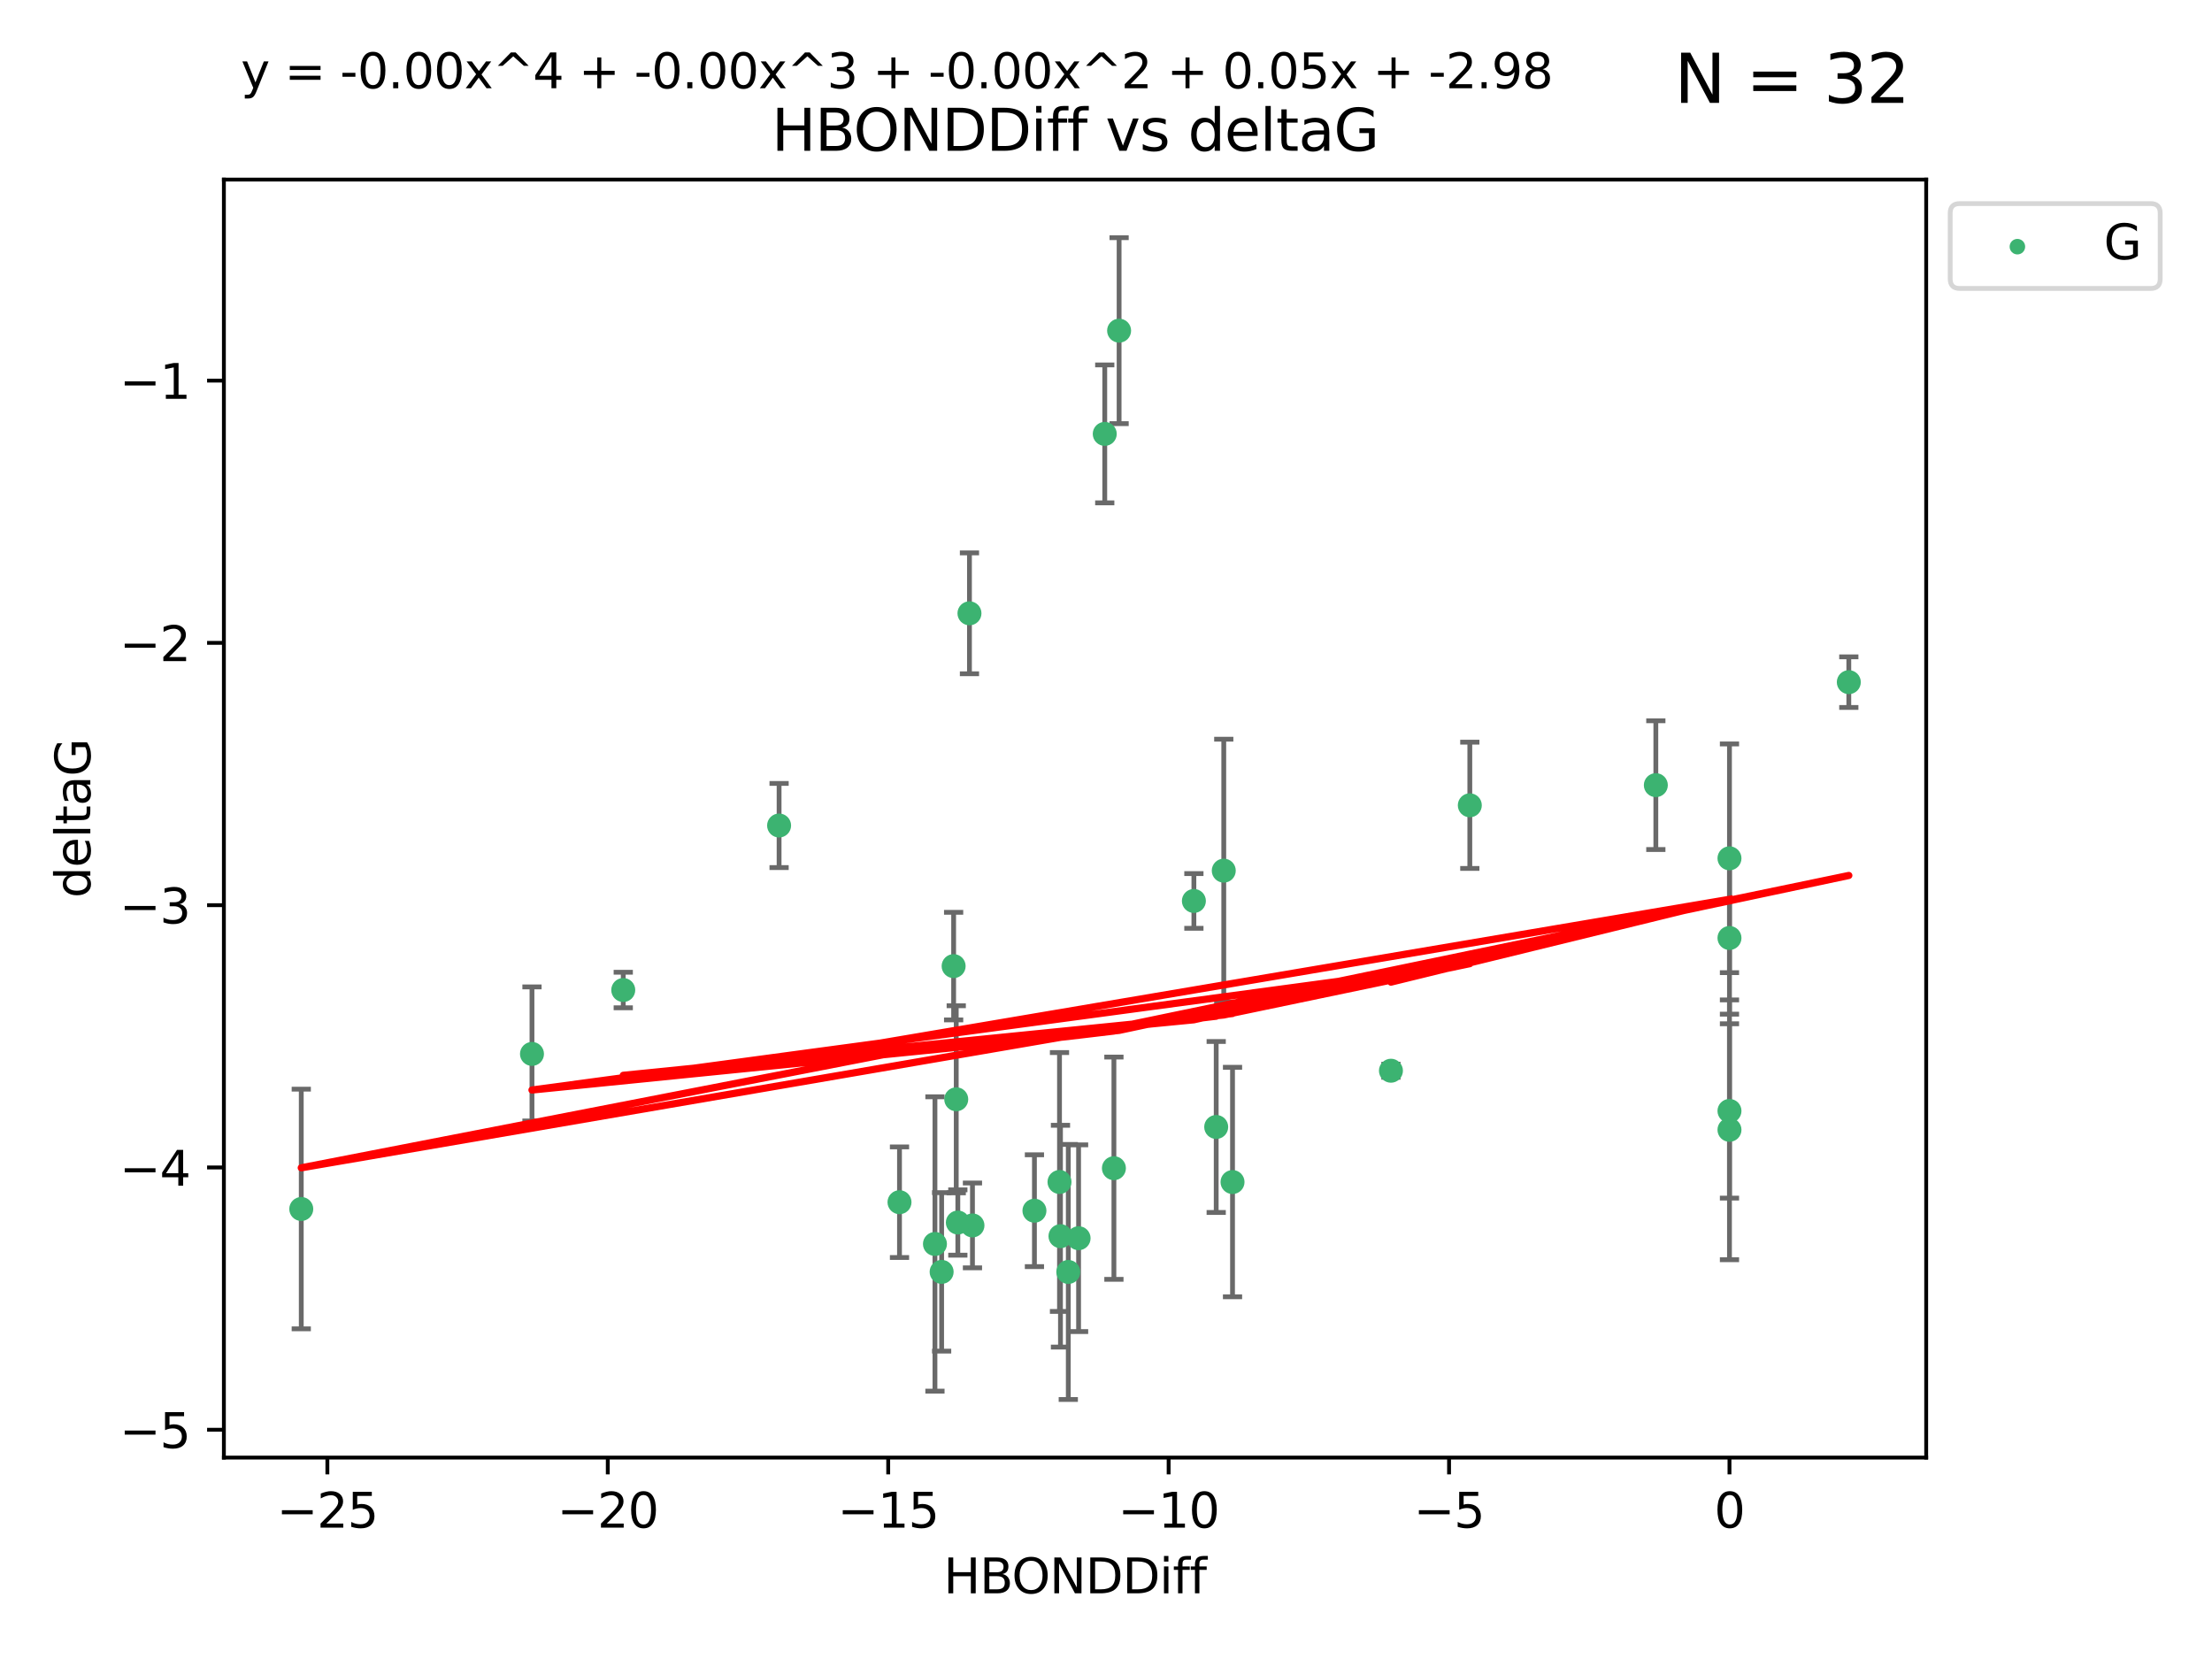 <?xml version="1.0" encoding="utf-8" standalone="no"?>
<!DOCTYPE svg PUBLIC "-//W3C//DTD SVG 1.1//EN"
  "http://www.w3.org/Graphics/SVG/1.1/DTD/svg11.dtd">
<svg xmlns:xlink="http://www.w3.org/1999/xlink" width="460.8pt" height="345.6pt" viewBox="0 0 460.8 345.6" xmlns="http://www.w3.org/2000/svg" version="1.1">
 <defs>
  <style type="text/css">*{stroke-linejoin: round; stroke-linecap: butt}</style>
 </defs>
 <g id="figure_1">
  <g id="patch_1">
   <path d="M 0 345.6 
L 460.8 345.6 
L 460.8 0 
L 0 0 
z
" style="fill: #ffffff"/>
  </g>
  <g id="axes_1">
   <g id="patch_2">
    <path d="M 46.64 303.64 
L 401.26 303.64 
L 401.26 37.411 
L 46.64 37.411 
z
" style="fill: #ffffff"/>
   </g>
   <g id="PathCollection_1">
    <defs>
     <path id="me0274bdb96" d="M 0 1.118 
C 0.297 1.118 0.581 1 0.791 0.791 
C 1 0.581 1.118 0.297 1.118 0 
C 1.118 -0.297 1 -0.581 0.791 -0.791 
C 0.581 -1 0.297 -1.118 0 -1.118 
C -0.297 -1.118 -0.581 -1 -0.791 -0.791 
C -1 -0.581 -1.118 -0.297 -1.118 0 
C -1.118 0.297 -1 0.581 -0.791 0.791 
C -0.581 1 -0.297 1.118 0 1.118 
z
" style="stroke: #3cb371"/>
    </defs>
    <g clip-path="url(#pcca1969e91)">
     <use xlink:href="#me0274bdb96" x="215.492" y="252.211" style="fill: #3cb371; stroke: #3cb371"/>
     <use xlink:href="#me0274bdb96" x="222.544" y="264.972" style="fill: #3cb371; stroke: #3cb371"/>
     <use xlink:href="#me0274bdb96" x="232.048" y="243.357" style="fill: #3cb371; stroke: #3cb371"/>
     <use xlink:href="#me0274bdb96" x="194.767" y="259.141" style="fill: #3cb371; stroke: #3cb371"/>
     <use xlink:href="#me0274bdb96" x="187.382" y="250.441" style="fill: #3cb371; stroke: #3cb371"/>
     <use xlink:href="#me0274bdb96" x="62.759" y="251.854" style="fill: #3cb371; stroke: #3cb371"/>
     <use xlink:href="#me0274bdb96" x="220.917" y="257.518" style="fill: #3cb371; stroke: #3cb371"/>
     <use xlink:href="#me0274bdb96" x="220.713" y="246.229" style="fill: #3cb371; stroke: #3cb371"/>
     <use xlink:href="#me0274bdb96" x="202.582" y="255.28" style="fill: #3cb371; stroke: #3cb371"/>
     <use xlink:href="#me0274bdb96" x="224.69" y="257.942" style="fill: #3cb371; stroke: #3cb371"/>
     <use xlink:href="#me0274bdb96" x="385.141" y="142.106" style="fill: #3cb371; stroke: #3cb371"/>
     <use xlink:href="#me0274bdb96" x="233.13" y="68.883" style="fill: #3cb371; stroke: #3cb371"/>
     <use xlink:href="#me0274bdb96" x="199.534" y="254.674" style="fill: #3cb371; stroke: #3cb371"/>
     <use xlink:href="#me0274bdb96" x="256.757" y="246.241" style="fill: #3cb371; stroke: #3cb371"/>
     <use xlink:href="#me0274bdb96" x="196.159" y="264.956" style="fill: #3cb371; stroke: #3cb371"/>
     <use xlink:href="#me0274bdb96" x="253.357" y="234.768" style="fill: #3cb371; stroke: #3cb371"/>
     <use xlink:href="#me0274bdb96" x="198.658" y="201.259" style="fill: #3cb371; stroke: #3cb371"/>
     <use xlink:href="#me0274bdb96" x="230.14" y="90.388" style="fill: #3cb371; stroke: #3cb371"/>
     <use xlink:href="#me0274bdb96" x="199.203" y="229.002" style="fill: #3cb371; stroke: #3cb371"/>
     <use xlink:href="#me0274bdb96" x="201.957" y="127.765" style="fill: #3cb371; stroke: #3cb371"/>
     <use xlink:href="#me0274bdb96" x="110.821" y="219.551" style="fill: #3cb371; stroke: #3cb371"/>
     <use xlink:href="#me0274bdb96" x="306.189" y="167.759" style="fill: #3cb371; stroke: #3cb371"/>
     <use xlink:href="#me0274bdb96" x="254.933" y="181.37" style="fill: #3cb371; stroke: #3cb371"/>
     <use xlink:href="#me0274bdb96" x="129.835" y="206.24" style="fill: #3cb371; stroke: #3cb371"/>
     <use xlink:href="#me0274bdb96" x="248.709" y="187.683" style="fill: #3cb371; stroke: #3cb371"/>
     <use xlink:href="#me0274bdb96" x="360.281" y="195.399" style="fill: #3cb371; stroke: #3cb371"/>
     <use xlink:href="#me0274bdb96" x="289.757" y="223.052" style="fill: #3cb371; stroke: #3cb371"/>
     <use xlink:href="#me0274bdb96" x="360.281" y="178.803" style="fill: #3cb371; stroke: #3cb371"/>
     <use xlink:href="#me0274bdb96" x="344.941" y="163.562" style="fill: #3cb371; stroke: #3cb371"/>
     <use xlink:href="#me0274bdb96" x="360.281" y="235.362" style="fill: #3cb371; stroke: #3cb371"/>
     <use xlink:href="#me0274bdb96" x="162.299" y="171.969" style="fill: #3cb371; stroke: #3cb371"/>
     <use xlink:href="#me0274bdb96" x="360.281" y="231.428" style="fill: #3cb371; stroke: #3cb371"/>
    </g>
   </g>
   <g id="matplotlib.axis_1">
    <g id="xtick_1">
     <g id="line2d_1">
      <defs>
       <path id="md53e926af9" d="M 0 0 
L 0 3.5 
" style="stroke: #000000; stroke-width: 0.8"/>
      </defs>
      <g>
       <use xlink:href="#md53e926af9" x="68.197" y="303.64" style="stroke: #000000; stroke-width: 0.8"/>
      </g>
     </g>
     <g id="text_1">
      <!-- −25 -->
      <g transform="translate(57.644 318.238)scale(0.1 -0.1)">
       <defs>
        <path id="DejaVuSans-2212" d="M 678 2272 
L 4684 2272 
L 4684 1741 
L 678 1741 
L 678 2272 
z
" transform="scale(0.016)"/>
        <path id="DejaVuSans-32" d="M 1228 531 
L 3431 531 
L 3431 0 
L 469 0 
L 469 531 
Q 828 903 1448 1529 
Q 2069 2156 2228 2338 
Q 2531 2678 2651 2914 
Q 2772 3150 2772 3378 
Q 2772 3750 2511 3984 
Q 2250 4219 1831 4219 
Q 1534 4219 1204 4116 
Q 875 4013 500 3803 
L 500 4441 
Q 881 4594 1212 4672 
Q 1544 4750 1819 4750 
Q 2544 4750 2975 4387 
Q 3406 4025 3406 3419 
Q 3406 3131 3298 2873 
Q 3191 2616 2906 2266 
Q 2828 2175 2409 1742 
Q 1991 1309 1228 531 
z
" transform="scale(0.016)"/>
        <path id="DejaVuSans-35" d="M 691 4666 
L 3169 4666 
L 3169 4134 
L 1269 4134 
L 1269 2991 
Q 1406 3038 1543 3061 
Q 1681 3084 1819 3084 
Q 2600 3084 3056 2656 
Q 3513 2228 3513 1497 
Q 3513 744 3044 326 
Q 2575 -91 1722 -91 
Q 1428 -91 1123 -41 
Q 819 9 494 109 
L 494 744 
Q 775 591 1075 516 
Q 1375 441 1709 441 
Q 2250 441 2565 725 
Q 2881 1009 2881 1497 
Q 2881 1984 2565 2268 
Q 2250 2553 1709 2553 
Q 1456 2553 1204 2497 
Q 953 2441 691 2322 
L 691 4666 
z
" transform="scale(0.016)"/>
       </defs>
       <use xlink:href="#DejaVuSans-2212"/>
       <use xlink:href="#DejaVuSans-32" x="83.789"/>
       <use xlink:href="#DejaVuSans-35" x="147.412"/>
      </g>
     </g>
    </g>
    <g id="xtick_2">
     <g id="line2d_2">
      <g>
       <use xlink:href="#md53e926af9" x="126.613" y="303.64" style="stroke: #000000; stroke-width: 0.8"/>
      </g>
     </g>
     <g id="text_2">
      <!-- −20 -->
      <g transform="translate(116.061 318.238)scale(0.1 -0.1)">
       <defs>
        <path id="DejaVuSans-30" d="M 2034 4250 
Q 1547 4250 1301 3770 
Q 1056 3291 1056 2328 
Q 1056 1369 1301 889 
Q 1547 409 2034 409 
Q 2525 409 2770 889 
Q 3016 1369 3016 2328 
Q 3016 3291 2770 3770 
Q 2525 4250 2034 4250 
z
M 2034 4750 
Q 2819 4750 3233 4129 
Q 3647 3509 3647 2328 
Q 3647 1150 3233 529 
Q 2819 -91 2034 -91 
Q 1250 -91 836 529 
Q 422 1150 422 2328 
Q 422 3509 836 4129 
Q 1250 4750 2034 4750 
z
" transform="scale(0.016)"/>
       </defs>
       <use xlink:href="#DejaVuSans-2212"/>
       <use xlink:href="#DejaVuSans-32" x="83.789"/>
       <use xlink:href="#DejaVuSans-30" x="147.412"/>
      </g>
     </g>
    </g>
    <g id="xtick_3">
     <g id="line2d_3">
      <g>
       <use xlink:href="#md53e926af9" x="185.03" y="303.64" style="stroke: #000000; stroke-width: 0.8"/>
      </g>
     </g>
     <g id="text_3">
      <!-- −15 -->
      <g transform="translate(174.478 318.238)scale(0.1 -0.1)">
       <defs>
        <path id="DejaVuSans-31" d="M 794 531 
L 1825 531 
L 1825 4091 
L 703 3866 
L 703 4441 
L 1819 4666 
L 2450 4666 
L 2450 531 
L 3481 531 
L 3481 0 
L 794 0 
L 794 531 
z
" transform="scale(0.016)"/>
       </defs>
       <use xlink:href="#DejaVuSans-2212"/>
       <use xlink:href="#DejaVuSans-31" x="83.789"/>
       <use xlink:href="#DejaVuSans-35" x="147.412"/>
      </g>
     </g>
    </g>
    <g id="xtick_4">
     <g id="line2d_4">
      <g>
       <use xlink:href="#md53e926af9" x="243.447" y="303.64" style="stroke: #000000; stroke-width: 0.8"/>
      </g>
     </g>
     <g id="text_4">
      <!-- −10 -->
      <g transform="translate(232.895 318.238)scale(0.1 -0.1)">
       <use xlink:href="#DejaVuSans-2212"/>
       <use xlink:href="#DejaVuSans-31" x="83.789"/>
       <use xlink:href="#DejaVuSans-30" x="147.412"/>
      </g>
     </g>
    </g>
    <g id="xtick_5">
     <g id="line2d_5">
      <g>
       <use xlink:href="#md53e926af9" x="301.864" y="303.64" style="stroke: #000000; stroke-width: 0.8"/>
      </g>
     </g>
     <g id="text_5">
      <!-- −5 -->
      <g transform="translate(294.493 318.238)scale(0.1 -0.1)">
       <use xlink:href="#DejaVuSans-2212"/>
       <use xlink:href="#DejaVuSans-35" x="83.789"/>
      </g>
     </g>
    </g>
    <g id="xtick_6">
     <g id="line2d_6">
      <g>
       <use xlink:href="#md53e926af9" x="360.281" y="303.64" style="stroke: #000000; stroke-width: 0.8"/>
      </g>
     </g>
     <g id="text_6">
      <!-- 0 -->
      <g transform="translate(357.1 318.238)scale(0.1 -0.1)">
       <use xlink:href="#DejaVuSans-30"/>
      </g>
     </g>
    </g>
    <g id="text_7">
     <!-- HBONDDiff -->
     <g transform="translate(196.561 331.917)scale(0.1 -0.1)">
      <defs>
       <path id="DejaVuSans-48" d="M 628 4666 
L 1259 4666 
L 1259 2753 
L 3553 2753 
L 3553 4666 
L 4184 4666 
L 4184 0 
L 3553 0 
L 3553 2222 
L 1259 2222 
L 1259 0 
L 628 0 
L 628 4666 
z
" transform="scale(0.016)"/>
       <path id="DejaVuSans-42" d="M 1259 2228 
L 1259 519 
L 2272 519 
Q 2781 519 3026 730 
Q 3272 941 3272 1375 
Q 3272 1813 3026 2020 
Q 2781 2228 2272 2228 
L 1259 2228 
z
M 1259 4147 
L 1259 2741 
L 2194 2741 
Q 2656 2741 2882 2914 
Q 3109 3088 3109 3444 
Q 3109 3797 2882 3972 
Q 2656 4147 2194 4147 
L 1259 4147 
z
M 628 4666 
L 2241 4666 
Q 2963 4666 3353 4366 
Q 3744 4066 3744 3513 
Q 3744 3084 3544 2831 
Q 3344 2578 2956 2516 
Q 3422 2416 3680 2098 
Q 3938 1781 3938 1306 
Q 3938 681 3513 340 
Q 3088 0 2303 0 
L 628 0 
L 628 4666 
z
" transform="scale(0.016)"/>
       <path id="DejaVuSans-4f" d="M 2522 4238 
Q 1834 4238 1429 3725 
Q 1025 3213 1025 2328 
Q 1025 1447 1429 934 
Q 1834 422 2522 422 
Q 3209 422 3611 934 
Q 4013 1447 4013 2328 
Q 4013 3213 3611 3725 
Q 3209 4238 2522 4238 
z
M 2522 4750 
Q 3503 4750 4090 4092 
Q 4678 3434 4678 2328 
Q 4678 1225 4090 567 
Q 3503 -91 2522 -91 
Q 1538 -91 948 565 
Q 359 1222 359 2328 
Q 359 3434 948 4092 
Q 1538 4750 2522 4750 
z
" transform="scale(0.016)"/>
       <path id="DejaVuSans-4e" d="M 628 4666 
L 1478 4666 
L 3547 763 
L 3547 4666 
L 4159 4666 
L 4159 0 
L 3309 0 
L 1241 3903 
L 1241 0 
L 628 0 
L 628 4666 
z
" transform="scale(0.016)"/>
       <path id="DejaVuSans-44" d="M 1259 4147 
L 1259 519 
L 2022 519 
Q 2988 519 3436 956 
Q 3884 1394 3884 2338 
Q 3884 3275 3436 3711 
Q 2988 4147 2022 4147 
L 1259 4147 
z
M 628 4666 
L 1925 4666 
Q 3281 4666 3915 4102 
Q 4550 3538 4550 2338 
Q 4550 1131 3912 565 
Q 3275 0 1925 0 
L 628 0 
L 628 4666 
z
" transform="scale(0.016)"/>
       <path id="DejaVuSans-69" d="M 603 3500 
L 1178 3500 
L 1178 0 
L 603 0 
L 603 3500 
z
M 603 4863 
L 1178 4863 
L 1178 4134 
L 603 4134 
L 603 4863 
z
" transform="scale(0.016)"/>
       <path id="DejaVuSans-66" d="M 2375 4863 
L 2375 4384 
L 1825 4384 
Q 1516 4384 1395 4259 
Q 1275 4134 1275 3809 
L 1275 3500 
L 2222 3500 
L 2222 3053 
L 1275 3053 
L 1275 0 
L 697 0 
L 697 3053 
L 147 3053 
L 147 3500 
L 697 3500 
L 697 3744 
Q 697 4328 969 4595 
Q 1241 4863 1831 4863 
L 2375 4863 
z
" transform="scale(0.016)"/>
      </defs>
      <use xlink:href="#DejaVuSans-48"/>
      <use xlink:href="#DejaVuSans-42" x="75.195"/>
      <use xlink:href="#DejaVuSans-4f" x="142.049"/>
      <use xlink:href="#DejaVuSans-4e" x="220.76"/>
      <use xlink:href="#DejaVuSans-44" x="295.564"/>
      <use xlink:href="#DejaVuSans-44" x="372.566"/>
      <use xlink:href="#DejaVuSans-69" x="449.568"/>
      <use xlink:href="#DejaVuSans-66" x="477.352"/>
      <use xlink:href="#DejaVuSans-66" x="512.557"/>
     </g>
    </g>
   </g>
   <g id="matplotlib.axis_2">
    <g id="ytick_1">
     <g id="line2d_7">
      <defs>
       <path id="m8705f04c14" d="M 0 0 
L -3.5 0 
" style="stroke: #000000; stroke-width: 0.8"/>
      </defs>
      <g>
       <use xlink:href="#m8705f04c14" x="46.64" y="297.844" style="stroke: #000000; stroke-width: 0.8"/>
      </g>
     </g>
     <g id="text_8">
      <!-- −5 -->
      <g transform="translate(24.898 301.643)scale(0.1 -0.1)">
       <use xlink:href="#DejaVuSans-2212"/>
       <use xlink:href="#DejaVuSans-35" x="83.789"/>
      </g>
     </g>
    </g>
    <g id="ytick_2">
     <g id="line2d_8">
      <g>
       <use xlink:href="#m8705f04c14" x="46.64" y="243.204" style="stroke: #000000; stroke-width: 0.8"/>
      </g>
     </g>
     <g id="text_9">
      <!-- −4 -->
      <g transform="translate(24.898 247.003)scale(0.1 -0.1)">
       <defs>
        <path id="DejaVuSans-34" d="M 2419 4116 
L 825 1625 
L 2419 1625 
L 2419 4116 
z
M 2253 4666 
L 3047 4666 
L 3047 1625 
L 3713 1625 
L 3713 1100 
L 3047 1100 
L 3047 0 
L 2419 0 
L 2419 1100 
L 313 1100 
L 313 1709 
L 2253 4666 
z
" transform="scale(0.016)"/>
       </defs>
       <use xlink:href="#DejaVuSans-2212"/>
       <use xlink:href="#DejaVuSans-34" x="83.789"/>
      </g>
     </g>
    </g>
    <g id="ytick_3">
     <g id="line2d_9">
      <g>
       <use xlink:href="#m8705f04c14" x="46.64" y="188.564" style="stroke: #000000; stroke-width: 0.8"/>
      </g>
     </g>
     <g id="text_10">
      <!-- −3 -->
      <g transform="translate(24.898 192.364)scale(0.1 -0.1)">
       <defs>
        <path id="DejaVuSans-33" d="M 2597 2516 
Q 3050 2419 3304 2112 
Q 3559 1806 3559 1356 
Q 3559 666 3084 287 
Q 2609 -91 1734 -91 
Q 1441 -91 1130 -33 
Q 819 25 488 141 
L 488 750 
Q 750 597 1062 519 
Q 1375 441 1716 441 
Q 2309 441 2620 675 
Q 2931 909 2931 1356 
Q 2931 1769 2642 2001 
Q 2353 2234 1838 2234 
L 1294 2234 
L 1294 2753 
L 1863 2753 
Q 2328 2753 2575 2939 
Q 2822 3125 2822 3475 
Q 2822 3834 2567 4026 
Q 2313 4219 1838 4219 
Q 1578 4219 1281 4162 
Q 984 4106 628 3988 
L 628 4550 
Q 988 4650 1302 4700 
Q 1616 4750 1894 4750 
Q 2613 4750 3031 4423 
Q 3450 4097 3450 3541 
Q 3450 3153 3228 2886 
Q 3006 2619 2597 2516 
z
" transform="scale(0.016)"/>
       </defs>
       <use xlink:href="#DejaVuSans-2212"/>
       <use xlink:href="#DejaVuSans-33" x="83.789"/>
      </g>
     </g>
    </g>
    <g id="ytick_4">
     <g id="line2d_10">
      <g>
       <use xlink:href="#m8705f04c14" x="46.64" y="133.924" style="stroke: #000000; stroke-width: 0.8"/>
      </g>
     </g>
     <g id="text_11">
      <!-- −2 -->
      <g transform="translate(24.898 137.724)scale(0.1 -0.1)">
       <use xlink:href="#DejaVuSans-2212"/>
       <use xlink:href="#DejaVuSans-32" x="83.789"/>
      </g>
     </g>
    </g>
    <g id="ytick_5">
     <g id="line2d_11">
      <g>
       <use xlink:href="#m8705f04c14" x="46.64" y="79.284" style="stroke: #000000; stroke-width: 0.8"/>
      </g>
     </g>
     <g id="text_12">
      <!-- −1 -->
      <g transform="translate(24.898 83.084)scale(0.1 -0.1)">
       <use xlink:href="#DejaVuSans-2212"/>
       <use xlink:href="#DejaVuSans-31" x="83.789"/>
      </g>
     </g>
    </g>
    <g id="text_13">
     <!-- deltaG -->
     <g transform="translate(18.818 187.064)rotate(-90)scale(0.1 -0.1)">
      <defs>
       <path id="DejaVuSans-64" d="M 2906 2969 
L 2906 4863 
L 3481 4863 
L 3481 0 
L 2906 0 
L 2906 525 
Q 2725 213 2448 61 
Q 2172 -91 1784 -91 
Q 1150 -91 751 415 
Q 353 922 353 1747 
Q 353 2572 751 3078 
Q 1150 3584 1784 3584 
Q 2172 3584 2448 3432 
Q 2725 3281 2906 2969 
z
M 947 1747 
Q 947 1113 1208 752 
Q 1469 391 1925 391 
Q 2381 391 2643 752 
Q 2906 1113 2906 1747 
Q 2906 2381 2643 2742 
Q 2381 3103 1925 3103 
Q 1469 3103 1208 2742 
Q 947 2381 947 1747 
z
" transform="scale(0.016)"/>
       <path id="DejaVuSans-65" d="M 3597 1894 
L 3597 1613 
L 953 1613 
Q 991 1019 1311 708 
Q 1631 397 2203 397 
Q 2534 397 2845 478 
Q 3156 559 3463 722 
L 3463 178 
Q 3153 47 2828 -22 
Q 2503 -91 2169 -91 
Q 1331 -91 842 396 
Q 353 884 353 1716 
Q 353 2575 817 3079 
Q 1281 3584 2069 3584 
Q 2775 3584 3186 3129 
Q 3597 2675 3597 1894 
z
M 3022 2063 
Q 3016 2534 2758 2815 
Q 2500 3097 2075 3097 
Q 1594 3097 1305 2825 
Q 1016 2553 972 2059 
L 3022 2063 
z
" transform="scale(0.016)"/>
       <path id="DejaVuSans-6c" d="M 603 4863 
L 1178 4863 
L 1178 0 
L 603 0 
L 603 4863 
z
" transform="scale(0.016)"/>
       <path id="DejaVuSans-74" d="M 1172 4494 
L 1172 3500 
L 2356 3500 
L 2356 3053 
L 1172 3053 
L 1172 1153 
Q 1172 725 1289 603 
Q 1406 481 1766 481 
L 2356 481 
L 2356 0 
L 1766 0 
Q 1100 0 847 248 
Q 594 497 594 1153 
L 594 3053 
L 172 3053 
L 172 3500 
L 594 3500 
L 594 4494 
L 1172 4494 
z
" transform="scale(0.016)"/>
       <path id="DejaVuSans-61" d="M 2194 1759 
Q 1497 1759 1228 1600 
Q 959 1441 959 1056 
Q 959 750 1161 570 
Q 1363 391 1709 391 
Q 2188 391 2477 730 
Q 2766 1069 2766 1631 
L 2766 1759 
L 2194 1759 
z
M 3341 1997 
L 3341 0 
L 2766 0 
L 2766 531 
Q 2569 213 2275 61 
Q 1981 -91 1556 -91 
Q 1019 -91 701 211 
Q 384 513 384 1019 
Q 384 1609 779 1909 
Q 1175 2209 1959 2209 
L 2766 2209 
L 2766 2266 
Q 2766 2663 2505 2880 
Q 2244 3097 1772 3097 
Q 1472 3097 1187 3025 
Q 903 2953 641 2809 
L 641 3341 
Q 956 3463 1253 3523 
Q 1550 3584 1831 3584 
Q 2591 3584 2966 3190 
Q 3341 2797 3341 1997 
z
" transform="scale(0.016)"/>
       <path id="DejaVuSans-47" d="M 3809 666 
L 3809 1919 
L 2778 1919 
L 2778 2438 
L 4434 2438 
L 4434 434 
Q 4069 175 3628 42 
Q 3188 -91 2688 -91 
Q 1594 -91 976 548 
Q 359 1188 359 2328 
Q 359 3472 976 4111 
Q 1594 4750 2688 4750 
Q 3144 4750 3555 4637 
Q 3966 4525 4313 4306 
L 4313 3634 
Q 3963 3931 3569 4081 
Q 3175 4231 2741 4231 
Q 1884 4231 1454 3753 
Q 1025 3275 1025 2328 
Q 1025 1384 1454 906 
Q 1884 428 2741 428 
Q 3075 428 3337 486 
Q 3600 544 3809 666 
z
" transform="scale(0.016)"/>
      </defs>
      <use xlink:href="#DejaVuSans-64"/>
      <use xlink:href="#DejaVuSans-65" x="63.477"/>
      <use xlink:href="#DejaVuSans-6c" x="125"/>
      <use xlink:href="#DejaVuSans-74" x="152.783"/>
      <use xlink:href="#DejaVuSans-61" x="191.992"/>
      <use xlink:href="#DejaVuSans-47" x="253.271"/>
     </g>
    </g>
   </g>
   <g id="LineCollection_1">
    <path d="M 215.492 263.861 
L 215.492 240.561 
" clip-path="url(#pcca1969e91)" style="fill: none; stroke: #696969"/>
    <path d="M 222.544 291.539 
L 222.544 238.405 
" clip-path="url(#pcca1969e91)" style="fill: none; stroke: #696969"/>
    <path d="M 232.048 266.51 
L 232.048 220.204 
" clip-path="url(#pcca1969e91)" style="fill: none; stroke: #696969"/>
    <path d="M 194.767 289.801 
L 194.767 228.482 
" clip-path="url(#pcca1969e91)" style="fill: none; stroke: #696969"/>
    <path d="M 187.382 261.962 
L 187.382 238.92 
" clip-path="url(#pcca1969e91)" style="fill: none; stroke: #696969"/>
    <path d="M 62.759 276.82 
L 62.759 226.888 
" clip-path="url(#pcca1969e91)" style="fill: none; stroke: #696969"/>
    <path d="M 220.917 280.619 
L 220.917 234.417 
" clip-path="url(#pcca1969e91)" style="fill: none; stroke: #696969"/>
    <path d="M 220.713 273.192 
L 220.713 219.267 
" clip-path="url(#pcca1969e91)" style="fill: none; stroke: #696969"/>
    <path d="M 202.582 264.116 
L 202.582 246.445 
" clip-path="url(#pcca1969e91)" style="fill: none; stroke: #696969"/>
    <path d="M 224.69 277.391 
L 224.69 238.493 
" clip-path="url(#pcca1969e91)" style="fill: none; stroke: #696969"/>
    <path d="M 385.141 147.375 
L 385.141 136.837 
" clip-path="url(#pcca1969e91)" style="fill: none; stroke: #696969"/>
    <path d="M 233.13 88.254 
L 233.13 49.513 
" clip-path="url(#pcca1969e91)" style="fill: none; stroke: #696969"/>
    <path d="M 199.534 261.477 
L 199.534 247.87 
" clip-path="url(#pcca1969e91)" style="fill: none; stroke: #696969"/>
    <path d="M 256.757 270.142 
L 256.757 222.34 
" clip-path="url(#pcca1969e91)" style="fill: none; stroke: #696969"/>
    <path d="M 196.159 281.463 
L 196.159 248.45 
" clip-path="url(#pcca1969e91)" style="fill: none; stroke: #696969"/>
    <path d="M 253.357 252.578 
L 253.357 216.959 
" clip-path="url(#pcca1969e91)" style="fill: none; stroke: #696969"/>
    <path d="M 198.658 212.466 
L 198.658 190.051 
" clip-path="url(#pcca1969e91)" style="fill: none; stroke: #696969"/>
    <path d="M 230.14 104.757 
L 230.14 76.018 
" clip-path="url(#pcca1969e91)" style="fill: none; stroke: #696969"/>
    <path d="M 199.203 248.489 
L 199.203 209.516 
" clip-path="url(#pcca1969e91)" style="fill: none; stroke: #696969"/>
    <path d="M 201.957 140.357 
L 201.957 115.174 
" clip-path="url(#pcca1969e91)" style="fill: none; stroke: #696969"/>
    <path d="M 110.821 233.511 
L 110.821 205.59 
" clip-path="url(#pcca1969e91)" style="fill: none; stroke: #696969"/>
    <path d="M 306.189 180.911 
L 306.189 154.608 
" clip-path="url(#pcca1969e91)" style="fill: none; stroke: #696969"/>
    <path d="M 254.933 208.753 
L 254.933 153.986 
" clip-path="url(#pcca1969e91)" style="fill: none; stroke: #696969"/>
    <path d="M 129.835 209.94 
L 129.835 202.541 
" clip-path="url(#pcca1969e91)" style="fill: none; stroke: #696969"/>
    <path d="M 248.709 193.382 
L 248.709 181.984 
" clip-path="url(#pcca1969e91)" style="fill: none; stroke: #696969"/>
    <path d="M 360.281 211.267 
L 360.281 179.53 
" clip-path="url(#pcca1969e91)" style="fill: none; stroke: #696969"/>
    <path d="M 289.757 224.416 
L 289.757 221.688 
" clip-path="url(#pcca1969e91)" style="fill: none; stroke: #696969"/>
    <path d="M 360.281 202.627 
L 360.281 154.978 
" clip-path="url(#pcca1969e91)" style="fill: none; stroke: #696969"/>
    <path d="M 344.941 176.973 
L 344.941 150.151 
" clip-path="url(#pcca1969e91)" style="fill: none; stroke: #696969"/>
    <path d="M 360.281 262.421 
L 360.281 208.303 
" clip-path="url(#pcca1969e91)" style="fill: none; stroke: #696969"/>
    <path d="M 162.299 180.734 
L 162.299 163.205 
" clip-path="url(#pcca1969e91)" style="fill: none; stroke: #696969"/>
    <path d="M 360.281 249.586 
L 360.281 213.27 
" clip-path="url(#pcca1969e91)" style="fill: none; stroke: #696969"/>
   </g>
   <g id="line2d_12">
    <defs>
     <path id="m13a8b80f76" d="M 2 0 
L -2 -0 
" style="stroke: #696969"/>
    </defs>
    <g clip-path="url(#pcca1969e91)">
     <use xlink:href="#m13a8b80f76" x="215.492" y="263.861" style="fill: #696969; stroke: #696969"/>
     <use xlink:href="#m13a8b80f76" x="222.544" y="291.539" style="fill: #696969; stroke: #696969"/>
     <use xlink:href="#m13a8b80f76" x="232.048" y="266.51" style="fill: #696969; stroke: #696969"/>
     <use xlink:href="#m13a8b80f76" x="194.767" y="289.801" style="fill: #696969; stroke: #696969"/>
     <use xlink:href="#m13a8b80f76" x="187.382" y="261.962" style="fill: #696969; stroke: #696969"/>
     <use xlink:href="#m13a8b80f76" x="62.759" y="276.82" style="fill: #696969; stroke: #696969"/>
     <use xlink:href="#m13a8b80f76" x="220.917" y="280.619" style="fill: #696969; stroke: #696969"/>
     <use xlink:href="#m13a8b80f76" x="220.713" y="273.192" style="fill: #696969; stroke: #696969"/>
     <use xlink:href="#m13a8b80f76" x="202.582" y="264.116" style="fill: #696969; stroke: #696969"/>
     <use xlink:href="#m13a8b80f76" x="224.69" y="277.391" style="fill: #696969; stroke: #696969"/>
     <use xlink:href="#m13a8b80f76" x="385.141" y="147.375" style="fill: #696969; stroke: #696969"/>
     <use xlink:href="#m13a8b80f76" x="233.13" y="88.254" style="fill: #696969; stroke: #696969"/>
     <use xlink:href="#m13a8b80f76" x="199.534" y="261.477" style="fill: #696969; stroke: #696969"/>
     <use xlink:href="#m13a8b80f76" x="256.757" y="270.142" style="fill: #696969; stroke: #696969"/>
     <use xlink:href="#m13a8b80f76" x="196.159" y="281.463" style="fill: #696969; stroke: #696969"/>
     <use xlink:href="#m13a8b80f76" x="253.357" y="252.578" style="fill: #696969; stroke: #696969"/>
     <use xlink:href="#m13a8b80f76" x="198.658" y="212.466" style="fill: #696969; stroke: #696969"/>
     <use xlink:href="#m13a8b80f76" x="230.14" y="104.757" style="fill: #696969; stroke: #696969"/>
     <use xlink:href="#m13a8b80f76" x="199.203" y="248.489" style="fill: #696969; stroke: #696969"/>
     <use xlink:href="#m13a8b80f76" x="201.957" y="140.357" style="fill: #696969; stroke: #696969"/>
     <use xlink:href="#m13a8b80f76" x="110.821" y="233.511" style="fill: #696969; stroke: #696969"/>
     <use xlink:href="#m13a8b80f76" x="306.189" y="180.911" style="fill: #696969; stroke: #696969"/>
     <use xlink:href="#m13a8b80f76" x="254.933" y="208.753" style="fill: #696969; stroke: #696969"/>
     <use xlink:href="#m13a8b80f76" x="129.835" y="209.94" style="fill: #696969; stroke: #696969"/>
     <use xlink:href="#m13a8b80f76" x="248.709" y="193.382" style="fill: #696969; stroke: #696969"/>
     <use xlink:href="#m13a8b80f76" x="360.281" y="211.267" style="fill: #696969; stroke: #696969"/>
     <use xlink:href="#m13a8b80f76" x="289.757" y="224.416" style="fill: #696969; stroke: #696969"/>
     <use xlink:href="#m13a8b80f76" x="360.281" y="202.627" style="fill: #696969; stroke: #696969"/>
     <use xlink:href="#m13a8b80f76" x="344.941" y="176.973" style="fill: #696969; stroke: #696969"/>
     <use xlink:href="#m13a8b80f76" x="360.281" y="262.421" style="fill: #696969; stroke: #696969"/>
     <use xlink:href="#m13a8b80f76" x="162.299" y="180.734" style="fill: #696969; stroke: #696969"/>
     <use xlink:href="#m13a8b80f76" x="360.281" y="249.586" style="fill: #696969; stroke: #696969"/>
    </g>
   </g>
   <g id="line2d_13">
    <g clip-path="url(#pcca1969e91)">
     <use xlink:href="#m13a8b80f76" x="215.492" y="240.561" style="fill: #696969; stroke: #696969"/>
     <use xlink:href="#m13a8b80f76" x="222.544" y="238.405" style="fill: #696969; stroke: #696969"/>
     <use xlink:href="#m13a8b80f76" x="232.048" y="220.204" style="fill: #696969; stroke: #696969"/>
     <use xlink:href="#m13a8b80f76" x="194.767" y="228.482" style="fill: #696969; stroke: #696969"/>
     <use xlink:href="#m13a8b80f76" x="187.382" y="238.92" style="fill: #696969; stroke: #696969"/>
     <use xlink:href="#m13a8b80f76" x="62.759" y="226.888" style="fill: #696969; stroke: #696969"/>
     <use xlink:href="#m13a8b80f76" x="220.917" y="234.417" style="fill: #696969; stroke: #696969"/>
     <use xlink:href="#m13a8b80f76" x="220.713" y="219.267" style="fill: #696969; stroke: #696969"/>
     <use xlink:href="#m13a8b80f76" x="202.582" y="246.445" style="fill: #696969; stroke: #696969"/>
     <use xlink:href="#m13a8b80f76" x="224.69" y="238.493" style="fill: #696969; stroke: #696969"/>
     <use xlink:href="#m13a8b80f76" x="385.141" y="136.837" style="fill: #696969; stroke: #696969"/>
     <use xlink:href="#m13a8b80f76" x="233.13" y="49.513" style="fill: #696969; stroke: #696969"/>
     <use xlink:href="#m13a8b80f76" x="199.534" y="247.87" style="fill: #696969; stroke: #696969"/>
     <use xlink:href="#m13a8b80f76" x="256.757" y="222.34" style="fill: #696969; stroke: #696969"/>
     <use xlink:href="#m13a8b80f76" x="196.159" y="248.45" style="fill: #696969; stroke: #696969"/>
     <use xlink:href="#m13a8b80f76" x="253.357" y="216.959" style="fill: #696969; stroke: #696969"/>
     <use xlink:href="#m13a8b80f76" x="198.658" y="190.051" style="fill: #696969; stroke: #696969"/>
     <use xlink:href="#m13a8b80f76" x="230.14" y="76.018" style="fill: #696969; stroke: #696969"/>
     <use xlink:href="#m13a8b80f76" x="199.203" y="209.516" style="fill: #696969; stroke: #696969"/>
     <use xlink:href="#m13a8b80f76" x="201.957" y="115.174" style="fill: #696969; stroke: #696969"/>
     <use xlink:href="#m13a8b80f76" x="110.821" y="205.59" style="fill: #696969; stroke: #696969"/>
     <use xlink:href="#m13a8b80f76" x="306.189" y="154.608" style="fill: #696969; stroke: #696969"/>
     <use xlink:href="#m13a8b80f76" x="254.933" y="153.986" style="fill: #696969; stroke: #696969"/>
     <use xlink:href="#m13a8b80f76" x="129.835" y="202.541" style="fill: #696969; stroke: #696969"/>
     <use xlink:href="#m13a8b80f76" x="248.709" y="181.984" style="fill: #696969; stroke: #696969"/>
     <use xlink:href="#m13a8b80f76" x="360.281" y="179.53" style="fill: #696969; stroke: #696969"/>
     <use xlink:href="#m13a8b80f76" x="289.757" y="221.688" style="fill: #696969; stroke: #696969"/>
     <use xlink:href="#m13a8b80f76" x="360.281" y="154.978" style="fill: #696969; stroke: #696969"/>
     <use xlink:href="#m13a8b80f76" x="344.941" y="150.151" style="fill: #696969; stroke: #696969"/>
     <use xlink:href="#m13a8b80f76" x="360.281" y="208.303" style="fill: #696969; stroke: #696969"/>
     <use xlink:href="#m13a8b80f76" x="162.299" y="163.205" style="fill: #696969; stroke: #696969"/>
     <use xlink:href="#m13a8b80f76" x="360.281" y="213.27" style="fill: #696969; stroke: #696969"/>
    </g>
   </g>
   <g id="line2d_14">
    <path d="M 215.492 216.664 
L 222.544 215.915 
L 232.048 214.787 
L 194.767 218.501 
L 187.382 219.061 
L 62.759 243.276 
L 220.917 216.094 
L 220.713 216.117 
L 202.582 217.863 
L 224.69 215.673 
L 385.141 182.376 
L 233.13 214.649 
L 199.534 218.118 
L 256.757 211.131 
L 196.159 218.392 
L 253.357 211.698 
L 198.658 218.19 
L 230.14 215.025 
L 199.203 218.146 
L 201.957 217.916 
L 110.821 227.071 
L 306.189 200.75 
L 254.933 211.438 
L 129.835 224.008 
L 248.709 212.44 
L 360.281 187.346 
L 289.757 204.596 
L 360.281 187.346 
L 344.941 191.021 
L 360.281 187.346 
L 162.299 220.864 
L 360.281 187.346 
" clip-path="url(#pcca1969e91)" style="fill: none; stroke: #ff0000; stroke-width: 1.5; stroke-linecap: square"/>
   </g>
   <g id="line2d_15">
    <defs>
     <path id="m7b12719e4b" d="M 0 2 
C 0.53 2 1.039 1.789 1.414 1.414 
C 1.789 1.039 2 0.53 2 0 
C 2 -0.53 1.789 -1.039 1.414 -1.414 
C 1.039 -1.789 0.53 -2 0 -2 
C -0.53 -2 -1.039 -1.789 -1.414 -1.414 
C -1.789 -1.039 -2 -0.53 -2 0 
C -2 0.53 -1.789 1.039 -1.414 1.414 
C -1.039 1.789 -0.53 2 0 2 
z
" style="stroke: #3cb371"/>
    </defs>
    <g clip-path="url(#pcca1969e91)">
     <use xlink:href="#m7b12719e4b" x="215.492" y="252.211" style="fill: #3cb371; stroke: #3cb371"/>
     <use xlink:href="#m7b12719e4b" x="222.544" y="264.972" style="fill: #3cb371; stroke: #3cb371"/>
     <use xlink:href="#m7b12719e4b" x="232.048" y="243.357" style="fill: #3cb371; stroke: #3cb371"/>
     <use xlink:href="#m7b12719e4b" x="194.767" y="259.141" style="fill: #3cb371; stroke: #3cb371"/>
     <use xlink:href="#m7b12719e4b" x="187.382" y="250.441" style="fill: #3cb371; stroke: #3cb371"/>
     <use xlink:href="#m7b12719e4b" x="62.759" y="251.854" style="fill: #3cb371; stroke: #3cb371"/>
     <use xlink:href="#m7b12719e4b" x="220.917" y="257.518" style="fill: #3cb371; stroke: #3cb371"/>
     <use xlink:href="#m7b12719e4b" x="220.713" y="246.229" style="fill: #3cb371; stroke: #3cb371"/>
     <use xlink:href="#m7b12719e4b" x="202.582" y="255.28" style="fill: #3cb371; stroke: #3cb371"/>
     <use xlink:href="#m7b12719e4b" x="224.69" y="257.942" style="fill: #3cb371; stroke: #3cb371"/>
     <use xlink:href="#m7b12719e4b" x="385.141" y="142.106" style="fill: #3cb371; stroke: #3cb371"/>
     <use xlink:href="#m7b12719e4b" x="233.13" y="68.883" style="fill: #3cb371; stroke: #3cb371"/>
     <use xlink:href="#m7b12719e4b" x="199.534" y="254.674" style="fill: #3cb371; stroke: #3cb371"/>
     <use xlink:href="#m7b12719e4b" x="256.757" y="246.241" style="fill: #3cb371; stroke: #3cb371"/>
     <use xlink:href="#m7b12719e4b" x="196.159" y="264.956" style="fill: #3cb371; stroke: #3cb371"/>
     <use xlink:href="#m7b12719e4b" x="253.357" y="234.768" style="fill: #3cb371; stroke: #3cb371"/>
     <use xlink:href="#m7b12719e4b" x="198.658" y="201.259" style="fill: #3cb371; stroke: #3cb371"/>
     <use xlink:href="#m7b12719e4b" x="230.14" y="90.388" style="fill: #3cb371; stroke: #3cb371"/>
     <use xlink:href="#m7b12719e4b" x="199.203" y="229.002" style="fill: #3cb371; stroke: #3cb371"/>
     <use xlink:href="#m7b12719e4b" x="201.957" y="127.765" style="fill: #3cb371; stroke: #3cb371"/>
     <use xlink:href="#m7b12719e4b" x="110.821" y="219.551" style="fill: #3cb371; stroke: #3cb371"/>
     <use xlink:href="#m7b12719e4b" x="306.189" y="167.759" style="fill: #3cb371; stroke: #3cb371"/>
     <use xlink:href="#m7b12719e4b" x="254.933" y="181.37" style="fill: #3cb371; stroke: #3cb371"/>
     <use xlink:href="#m7b12719e4b" x="129.835" y="206.24" style="fill: #3cb371; stroke: #3cb371"/>
     <use xlink:href="#m7b12719e4b" x="248.709" y="187.683" style="fill: #3cb371; stroke: #3cb371"/>
     <use xlink:href="#m7b12719e4b" x="360.281" y="195.399" style="fill: #3cb371; stroke: #3cb371"/>
     <use xlink:href="#m7b12719e4b" x="289.757" y="223.052" style="fill: #3cb371; stroke: #3cb371"/>
     <use xlink:href="#m7b12719e4b" x="360.281" y="178.803" style="fill: #3cb371; stroke: #3cb371"/>
     <use xlink:href="#m7b12719e4b" x="344.941" y="163.562" style="fill: #3cb371; stroke: #3cb371"/>
     <use xlink:href="#m7b12719e4b" x="360.281" y="235.362" style="fill: #3cb371; stroke: #3cb371"/>
     <use xlink:href="#m7b12719e4b" x="162.299" y="171.969" style="fill: #3cb371; stroke: #3cb371"/>
     <use xlink:href="#m7b12719e4b" x="360.281" y="231.428" style="fill: #3cb371; stroke: #3cb371"/>
    </g>
   </g>
   <g id="patch_3">
    <path d="M 46.64 303.64 
L 46.64 37.411 
" style="fill: none; stroke: #000000; stroke-width: 0.8; stroke-linejoin: miter; stroke-linecap: square"/>
   </g>
   <g id="patch_4">
    <path d="M 401.26 303.64 
L 401.26 37.411 
" style="fill: none; stroke: #000000; stroke-width: 0.8; stroke-linejoin: miter; stroke-linecap: square"/>
   </g>
   <g id="patch_5">
    <path d="M 46.64 303.64 
L 401.26 303.64 
" style="fill: none; stroke: #000000; stroke-width: 0.8; stroke-linejoin: miter; stroke-linecap: square"/>
   </g>
   <g id="patch_6">
    <path d="M 46.64 37.411 
L 401.26 37.411 
" style="fill: none; stroke: #000000; stroke-width: 0.8; stroke-linejoin: miter; stroke-linecap: square"/>
   </g>
   <g id="text_14">
    <!-- N = 32 -->
    <g transform="translate(348.795 21.426)scale(0.14 -0.14)">
     <defs>
      <path id="DejaVuSans-20" transform="scale(0.016)"/>
      <path id="DejaVuSans-3d" d="M 678 2906 
L 4684 2906 
L 4684 2381 
L 678 2381 
L 678 2906 
z
M 678 1631 
L 4684 1631 
L 4684 1100 
L 678 1100 
L 678 1631 
z
" transform="scale(0.016)"/>
     </defs>
     <use xlink:href="#DejaVuSans-4e"/>
     <use xlink:href="#DejaVuSans-20" x="74.805"/>
     <use xlink:href="#DejaVuSans-3d" x="106.592"/>
     <use xlink:href="#DejaVuSans-20" x="190.381"/>
     <use xlink:href="#DejaVuSans-33" x="222.168"/>
     <use xlink:href="#DejaVuSans-32" x="285.791"/>
    </g>
   </g>
   <g id="text_15">
    <!-- y = -0.00x^4 + -0.00x^3 + -0.00x^2 + 0.05x + -2.98 -->
    <g transform="translate(50.186 18.387)scale(0.1 -0.1)">
     <defs>
      <path id="DejaVuSans-79" d="M 2059 -325 
Q 1816 -950 1584 -1140 
Q 1353 -1331 966 -1331 
L 506 -1331 
L 506 -850 
L 844 -850 
Q 1081 -850 1212 -737 
Q 1344 -625 1503 -206 
L 1606 56 
L 191 3500 
L 800 3500 
L 1894 763 
L 2988 3500 
L 3597 3500 
L 2059 -325 
z
" transform="scale(0.016)"/>
      <path id="DejaVuSans-2d" d="M 313 2009 
L 1997 2009 
L 1997 1497 
L 313 1497 
L 313 2009 
z
" transform="scale(0.016)"/>
      <path id="DejaVuSans-2e" d="M 684 794 
L 1344 794 
L 1344 0 
L 684 0 
L 684 794 
z
" transform="scale(0.016)"/>
      <path id="DejaVuSans-78" d="M 3513 3500 
L 2247 1797 
L 3578 0 
L 2900 0 
L 1881 1375 
L 863 0 
L 184 0 
L 1544 1831 
L 300 3500 
L 978 3500 
L 1906 2253 
L 2834 3500 
L 3513 3500 
z
" transform="scale(0.016)"/>
      <path id="DejaVuSans-5e" d="M 2988 4666 
L 4684 2925 
L 4056 2925 
L 2681 4159 
L 1306 2925 
L 678 2925 
L 2375 4666 
L 2988 4666 
z
" transform="scale(0.016)"/>
      <path id="DejaVuSans-2b" d="M 2944 4013 
L 2944 2272 
L 4684 2272 
L 4684 1741 
L 2944 1741 
L 2944 0 
L 2419 0 
L 2419 1741 
L 678 1741 
L 678 2272 
L 2419 2272 
L 2419 4013 
L 2944 4013 
z
" transform="scale(0.016)"/>
      <path id="DejaVuSans-39" d="M 703 97 
L 703 672 
Q 941 559 1184 500 
Q 1428 441 1663 441 
Q 2288 441 2617 861 
Q 2947 1281 2994 2138 
Q 2813 1869 2534 1725 
Q 2256 1581 1919 1581 
Q 1219 1581 811 2004 
Q 403 2428 403 3163 
Q 403 3881 828 4315 
Q 1253 4750 1959 4750 
Q 2769 4750 3195 4129 
Q 3622 3509 3622 2328 
Q 3622 1225 3098 567 
Q 2575 -91 1691 -91 
Q 1453 -91 1209 -44 
Q 966 3 703 97 
z
M 1959 2075 
Q 2384 2075 2632 2365 
Q 2881 2656 2881 3163 
Q 2881 3666 2632 3958 
Q 2384 4250 1959 4250 
Q 1534 4250 1286 3958 
Q 1038 3666 1038 3163 
Q 1038 2656 1286 2365 
Q 1534 2075 1959 2075 
z
" transform="scale(0.016)"/>
      <path id="DejaVuSans-38" d="M 2034 2216 
Q 1584 2216 1326 1975 
Q 1069 1734 1069 1313 
Q 1069 891 1326 650 
Q 1584 409 2034 409 
Q 2484 409 2743 651 
Q 3003 894 3003 1313 
Q 3003 1734 2745 1975 
Q 2488 2216 2034 2216 
z
M 1403 2484 
Q 997 2584 770 2862 
Q 544 3141 544 3541 
Q 544 4100 942 4425 
Q 1341 4750 2034 4750 
Q 2731 4750 3128 4425 
Q 3525 4100 3525 3541 
Q 3525 3141 3298 2862 
Q 3072 2584 2669 2484 
Q 3125 2378 3379 2068 
Q 3634 1759 3634 1313 
Q 3634 634 3220 271 
Q 2806 -91 2034 -91 
Q 1263 -91 848 271 
Q 434 634 434 1313 
Q 434 1759 690 2068 
Q 947 2378 1403 2484 
z
M 1172 3481 
Q 1172 3119 1398 2916 
Q 1625 2713 2034 2713 
Q 2441 2713 2670 2916 
Q 2900 3119 2900 3481 
Q 2900 3844 2670 4047 
Q 2441 4250 2034 4250 
Q 1625 4250 1398 4047 
Q 1172 3844 1172 3481 
z
" transform="scale(0.016)"/>
     </defs>
     <use xlink:href="#DejaVuSans-79"/>
     <use xlink:href="#DejaVuSans-20" x="59.18"/>
     <use xlink:href="#DejaVuSans-3d" x="90.967"/>
     <use xlink:href="#DejaVuSans-20" x="174.756"/>
     <use xlink:href="#DejaVuSans-2d" x="206.543"/>
     <use xlink:href="#DejaVuSans-30" x="242.627"/>
     <use xlink:href="#DejaVuSans-2e" x="306.25"/>
     <use xlink:href="#DejaVuSans-30" x="338.037"/>
     <use xlink:href="#DejaVuSans-30" x="401.66"/>
     <use xlink:href="#DejaVuSans-78" x="465.283"/>
     <use xlink:href="#DejaVuSans-5e" x="524.463"/>
     <use xlink:href="#DejaVuSans-34" x="608.252"/>
     <use xlink:href="#DejaVuSans-20" x="671.875"/>
     <use xlink:href="#DejaVuSans-2b" x="703.662"/>
     <use xlink:href="#DejaVuSans-20" x="787.451"/>
     <use xlink:href="#DejaVuSans-2d" x="819.238"/>
     <use xlink:href="#DejaVuSans-30" x="855.322"/>
     <use xlink:href="#DejaVuSans-2e" x="918.945"/>
     <use xlink:href="#DejaVuSans-30" x="950.732"/>
     <use xlink:href="#DejaVuSans-30" x="1014.355"/>
     <use xlink:href="#DejaVuSans-78" x="1077.979"/>
     <use xlink:href="#DejaVuSans-5e" x="1137.158"/>
     <use xlink:href="#DejaVuSans-33" x="1220.947"/>
     <use xlink:href="#DejaVuSans-20" x="1284.57"/>
     <use xlink:href="#DejaVuSans-2b" x="1316.357"/>
     <use xlink:href="#DejaVuSans-20" x="1400.146"/>
     <use xlink:href="#DejaVuSans-2d" x="1431.934"/>
     <use xlink:href="#DejaVuSans-30" x="1468.018"/>
     <use xlink:href="#DejaVuSans-2e" x="1531.641"/>
     <use xlink:href="#DejaVuSans-30" x="1563.428"/>
     <use xlink:href="#DejaVuSans-30" x="1627.051"/>
     <use xlink:href="#DejaVuSans-78" x="1690.674"/>
     <use xlink:href="#DejaVuSans-5e" x="1749.854"/>
     <use xlink:href="#DejaVuSans-32" x="1833.643"/>
     <use xlink:href="#DejaVuSans-20" x="1897.266"/>
     <use xlink:href="#DejaVuSans-2b" x="1929.053"/>
     <use xlink:href="#DejaVuSans-20" x="2012.842"/>
     <use xlink:href="#DejaVuSans-30" x="2044.629"/>
     <use xlink:href="#DejaVuSans-2e" x="2108.252"/>
     <use xlink:href="#DejaVuSans-30" x="2140.039"/>
     <use xlink:href="#DejaVuSans-35" x="2203.662"/>
     <use xlink:href="#DejaVuSans-78" x="2267.285"/>
     <use xlink:href="#DejaVuSans-20" x="2326.465"/>
     <use xlink:href="#DejaVuSans-2b" x="2358.252"/>
     <use xlink:href="#DejaVuSans-20" x="2442.041"/>
     <use xlink:href="#DejaVuSans-2d" x="2473.828"/>
     <use xlink:href="#DejaVuSans-32" x="2509.912"/>
     <use xlink:href="#DejaVuSans-2e" x="2573.535"/>
     <use xlink:href="#DejaVuSans-39" x="2605.322"/>
     <use xlink:href="#DejaVuSans-38" x="2668.945"/>
    </g>
   </g>
   <g id="text_16">
    <!-- HBONDDiff vs deltaG -->
    <g transform="translate(160.747 31.411)scale(0.12 -0.12)">
     <defs>
      <path id="DejaVuSans-76" d="M 191 3500 
L 800 3500 
L 1894 563 
L 2988 3500 
L 3597 3500 
L 2284 0 
L 1503 0 
L 191 3500 
z
" transform="scale(0.016)"/>
      <path id="DejaVuSans-73" d="M 2834 3397 
L 2834 2853 
Q 2591 2978 2328 3040 
Q 2066 3103 1784 3103 
Q 1356 3103 1142 2972 
Q 928 2841 928 2578 
Q 928 2378 1081 2264 
Q 1234 2150 1697 2047 
L 1894 2003 
Q 2506 1872 2764 1633 
Q 3022 1394 3022 966 
Q 3022 478 2636 193 
Q 2250 -91 1575 -91 
Q 1294 -91 989 -36 
Q 684 19 347 128 
L 347 722 
Q 666 556 975 473 
Q 1284 391 1588 391 
Q 1994 391 2212 530 
Q 2431 669 2431 922 
Q 2431 1156 2273 1281 
Q 2116 1406 1581 1522 
L 1381 1569 
Q 847 1681 609 1914 
Q 372 2147 372 2553 
Q 372 3047 722 3315 
Q 1072 3584 1716 3584 
Q 2034 3584 2315 3537 
Q 2597 3491 2834 3397 
z
" transform="scale(0.016)"/>
     </defs>
     <use xlink:href="#DejaVuSans-48"/>
     <use xlink:href="#DejaVuSans-42" x="75.195"/>
     <use xlink:href="#DejaVuSans-4f" x="142.049"/>
     <use xlink:href="#DejaVuSans-4e" x="220.76"/>
     <use xlink:href="#DejaVuSans-44" x="295.564"/>
     <use xlink:href="#DejaVuSans-44" x="372.566"/>
     <use xlink:href="#DejaVuSans-69" x="449.568"/>
     <use xlink:href="#DejaVuSans-66" x="477.352"/>
     <use xlink:href="#DejaVuSans-66" x="512.557"/>
     <use xlink:href="#DejaVuSans-20" x="547.762"/>
     <use xlink:href="#DejaVuSans-76" x="579.549"/>
     <use xlink:href="#DejaVuSans-73" x="638.729"/>
     <use xlink:href="#DejaVuSans-20" x="690.828"/>
     <use xlink:href="#DejaVuSans-64" x="722.615"/>
     <use xlink:href="#DejaVuSans-65" x="786.092"/>
     <use xlink:href="#DejaVuSans-6c" x="847.615"/>
     <use xlink:href="#DejaVuSans-74" x="875.398"/>
     <use xlink:href="#DejaVuSans-61" x="914.607"/>
     <use xlink:href="#DejaVuSans-47" x="975.887"/>
    </g>
   </g>
   <g id="legend_1">
    <g id="patch_7">
     <path d="M 408.26 60.089 
L 448.008 60.089 
Q 450.008 60.089 450.008 58.089 
L 450.008 44.411 
Q 450.008 42.411 448.008 42.411 
L 408.26 42.411 
Q 406.26 42.411 406.26 44.411 
L 406.26 58.089 
Q 406.26 60.089 408.26 60.089 
z
" style="fill: #ffffff; opacity: 0.8; stroke: #cccccc; stroke-linejoin: miter"/>
    </g>
    <g id="PathCollection_2">
     <g>
      <use xlink:href="#me0274bdb96" x="420.26" y="51.385" style="fill: #3cb371; stroke: #3cb371"/>
     </g>
    </g>
    <g id="text_17">
     <!-- G -->
     <g transform="translate(438.26 54.01)scale(0.1 -0.1)">
      <use xlink:href="#DejaVuSans-47"/>
     </g>
    </g>
   </g>
  </g>
 </g>
 <defs>
  <clipPath id="pcca1969e91">
   <rect x="46.64" y="37.411" width="354.62" height="266.229"/>
  </clipPath>
 </defs>
</svg>
